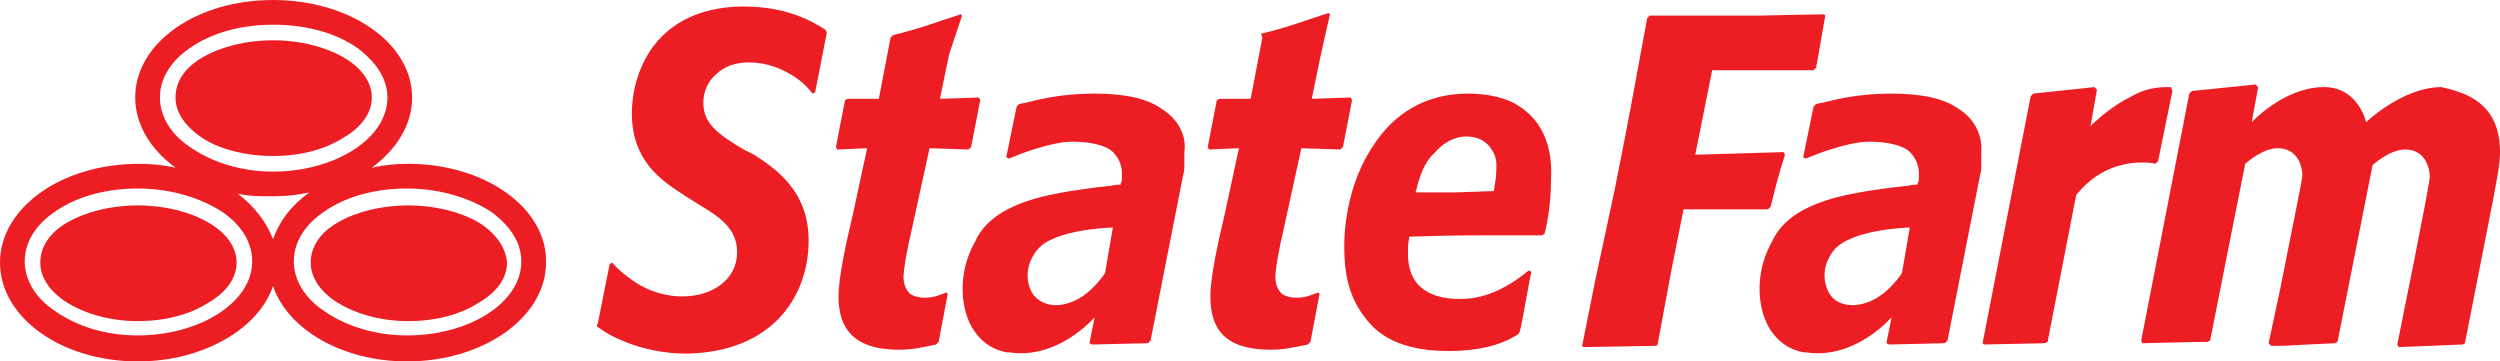 <?xml version="1.0" encoding="utf-8"?>
<!-- Generator: Adobe Illustrator 23.0.3, SVG Export Plug-In . SVG Version: 6.00 Build 0)  -->
<svg version="1.2" baseProfile="tiny" id="Layer_1" xmlns="http://www.w3.org/2000/svg" xmlns:xlink="http://www.w3.org/1999/xlink"
	 x="0px" y="0px" viewBox="0 0 192.3 27.8" xml:space="preserve">
<path fill="#ED1D24" d="M116.9,8.2L116.9,8.2L116.9,8.2c-1-0.7-2.5-1-4-1c-3.3,0-5.7,1.6-7.2,3.9c-1.6,2.3-2.3,5.3-2.3,7.9
	c0,1.9,0.3,3.7,1.5,5.3c0.6,0.8,2,2.7,6.5,2.7c3.1,0,4.6-0.8,5.4-1.3l0.1-0.2c0.2-0.7,0.7-3.8,0.9-4.6l-0.2-0.1
	c-1.6,1.3-3.3,2.2-5.3,2.2c-1.3,0-2.3-0.3-3-0.9c-0.7-0.6-1-1.5-1-2.6c0-0.4,0-0.8,0.1-1.2l0-0.1l0.1,0c3.1-0.1,4.6-0.1,7.2-0.1
	c0.8,0,1.8,0,2.9,0l0.2-0.1c0.3-1.2,0.5-2.5,0.5-4.2C119.4,12.3,119.2,9.7,116.9,8.2 M114.9,14.7L114.9,14.7l-3,0.1l-3,0l0-0.1l0,0
	c0.1-0.2,0.1-0.4,0.2-0.7c0.2-0.7,0.5-1.4,1-2c0.1-0.1,0.2-0.2,0.3-0.3c0.9-1,1.8-1.2,2.4-1.2c0.8,0,1.4,0.3,1.8,0.8
	c0.1,0.1,0.1,0.2,0.2,0.3c0.2,0.3,0.3,0.7,0.3,1c0,0.1,0,0.3,0,0.4C115.1,13.6,115,14.1,114.9,14.7 M103.3,11.3l-0.2,0.2l-3-0.1
	l-1.4,6.4c-0.2,0.8-0.6,2.8-0.6,3.5c0,0.6,0.2,1,0.5,1.3c0.3,0.2,0.7,0.3,1.1,0.3c0.8,0,1.1-0.2,1.7-0.4l0.1,0.1l-0.7,3.7l-0.2,0.2
	c-1,0.2-1.8,0.4-2.8,0.4c-2.8,0-4.7-0.9-4.7-4.1c0-1.5,0.6-4.2,1.1-6.3l1.1-5.1l-2.3,0.1l-0.1-0.2l0.7-3.6l0.2-0.1h2.4l0.9-4.7
	L97,2.6c2.4-0.6,3-0.9,5.2-1.6l0.1,0.1l-0.7,3.1l-0.7,3.4l3-0.1l0.1,0.2L103.3,11.3z M139.7,5.2l-0.2,0.2l-7.8,0l-1.3,6.5l6.8-0.2
	l0.1,0.2c-0.6,1.9-0.7,2.4-1.1,4l-0.2,0.2l-6.5,0l-0.9,4.5l-1.1,5.9l-0.1,0.1l-5.6,0.1l-0.1-0.1l1-5l1.5-7c1.1-5.5,1.4-7.2,2.5-13.2
	l0.2-0.2h8.2l5.2-0.1l0.1,0.1L139.7,5.2z M150.7,8.4c-1.1-0.8-2.8-1.2-5.2-1.2c-1.2,0-2.4,0.1-3.5,0.3c-1.1,0.2-1.7,0.4-2.3,0.5
	l-0.2,0.2l-0.8,3.9l0.2,0.1c0.5-0.2,1.2-0.5,2.2-0.8c1-0.3,1.9-0.5,2.7-0.5c1.2,0,2.1,0.2,2.7,0.5c0.6,0.3,1.1,1.1,1.1,1.9
	c0,0.2,0,0.4,0,0.5c0,0.2-0.1,0.3-0.1,0.3l0,0.1c0,0-0.4,0-0.8,0.1c-0.3,0-0.6,0.1-1,0.1c-0.7,0.1-1.4,0.2-2.1,0.3
	c-1.6,0.3-6,0.9-7.3,3.9c-1.4,2.4-1.2,5.6,0.2,7.2c0.5,0.6,1.2,1.1,2.2,1.3l0,0c0,0,0.2,0,0.2,0c3.8,0.6,6.6-2.7,6.6-2.7l-0.4,2
	l0.2,0.1l4.3-0.1l0.2-0.2l2.5-12.7c0.1-0.3,0.1-0.6,0.1-0.9c0-0.4,0-0.7,0-0.9C152.5,10.3,151.8,9.1,150.7,8.4 M146.3,21
	c0,0-1,1.6-2.5,2.2c-1.5,0.6-2.6,0.1-3-0.5c-0.3-0.4-1-1.9,0.3-3.5c1.4-1.6,5.8-1.7,5.8-1.7L146.3,21z M167.1,7l-1.1,5.4l-0.2,0.2
	c-0.3-0.1-0.7-0.1-1.1-0.1c-1.4,0-3.4,0.5-5,2.5l0,0l-2.2,11.3l-0.2,0.1l-4.7,0.1l-0.1-0.1l3.7-19l0.2-0.2l4.7-0.5l0.2,0.2l-0.5,2.8
	l0.2-0.2c1-0.9,1.8-1.5,2.8-2c1-0.6,1.9-0.8,2.9-0.8c0.1,0,0.2,0,0.3,0L167.1,7z M192.3,11.7c0,1.1-0.3,2.3-0.5,3.5l-2.2,11.2
	l-0.2,0.1l-4.9,0.2l-0.1-0.2c0,0,2.5-12.3,2.5-12.9c0-0.6-0.3-2.1-1.9-2.1c-1.2,0-2.5,1.2-2.5,1.2l-2.7,13.6l-0.2,0.1l-2.1,0.1
	l-1.9,0.1l-0.9,0l-0.1-0.1l-0.1-0.1c0,0,0.4-1.9,0.9-4.2h0c0.7-3.6,1.7-8.4,1.7-8.7c0-0.6-0.3-2.1-1.9-2.1c-1.2,0-2.5,1.2-2.5,1.2
	l-2.7,13.6l-0.2,0.1l-0.8,0l-4.2,0.1l-0.1-0.2l3.7-19l0.2-0.2l4.9-0.5l0.2,0.2l-0.5,2.7c0,0,2.4-2.6,5.4-2.7
	c2.8-0.1,3.4,2.7,3.4,2.7s2.8-2.7,5.8-2.7C189.5,7.1,192.3,7.8,192.3,11.7 M89.4,8.4c-1.1-0.8-2.8-1.2-5.2-1.2
	c-1.2,0-2.4,0.1-3.5,0.3c-1.1,0.2-1.7,0.4-2.3,0.5l-0.2,0.2l-0.8,3.9l0.2,0.1c0.5-0.2,1.2-0.5,2.2-0.8c1-0.3,1.9-0.5,2.7-0.5
	c1.2,0,2.1,0.2,2.7,0.5c0.6,0.3,1.1,1.1,1.1,1.9c0,0.2,0,0.4,0,0.5c0,0.2-0.1,0.3-0.1,0.3l0,0.1c0,0-0.4,0-0.8,0.1
	c-0.3,0-0.6,0.1-1,0.1c-0.7,0.1-1.4,0.2-2.1,0.3c-1.6,0.3-6,0.9-7.3,3.9c-1.4,2.4-1.2,5.6,0.2,7.2c0.5,0.6,1.2,1.1,2.2,1.3l0,0
	c0,0,0.2,0,0.2,0c3.8,0.6,6.6-2.7,6.6-2.7l-0.4,2l0.2,0.1l4.3-0.1l0.2-0.2l2.5-12.7c0.1-0.3,0.1-0.6,0.1-0.9c0-0.4,0-0.7,0-0.9
	C91.3,10.3,90.5,9.1,89.4,8.4 M85,21c0,0-1,1.6-2.5,2.2c-1.5,0.6-2.5,0.1-3-0.5c-0.3-0.4-1-1.9,0.3-3.5c1.3-1.6,5.8-1.7,5.8-1.7
	L85,21z M74.7,11.3l-0.2,0.2l-3-0.1l-1.4,6.4c-0.2,0.8-0.6,2.8-0.6,3.5c0,0.6,0.2,1,0.5,1.3c0.3,0.2,0.7,0.3,1.1,0.3
	c0.8,0,1.1-0.2,1.7-0.4l0.1,0.1l-0.7,3.7l-0.2,0.2c-1,0.2-1.8,0.4-2.8,0.4c-2.7,0-4.7-0.9-4.7-4.1c0-1.5,0.6-4.2,1.1-6.3l1.1-5.1
	l-2.3,0.1l-0.1-0.2l0.7-3.6l0.2-0.1h2.4l0.9-4.7l0.2-0.2c2.4-0.6,3-0.9,5.2-1.6l0.1,0.1L73,4.2l-0.7,3.4l3-0.1l0.1,0.2L74.7,11.3z
	 M63.6,2.5l-0.9,4.6l-0.2,0.1c-0.4-0.5-0.6-0.7-1.1-1.1c-1.1-0.8-2.4-1.3-3.8-1.3c-1,0-1.9,0.3-2.5,0.9c-0.6,0.5-1,1.3-1,2.2
	c0,1.6,1.1,2.4,3.1,3.6l0.8,0.4c1.7,1.1,4.2,2.8,4.2,6.6c0,4.3-2.8,8.6-9.4,8.7c-1.6,0-3.2-0.3-4.7-0.9c-1-0.4-1.5-0.7-2.2-1.2
	L46,24.8l0.9-4.5l0.2-0.1c0.4,0.5,0.9,0.9,1.6,1.4c1.6,1.1,3.1,1.2,3.8,1.2c2.3,0,4.2-1.3,4.2-3.4c0-1.9-1.5-2.8-3-3.7L52.6,15
	c-1.7-1.1-4-2.6-4-6.3c0-1.4,0.4-3.5,1.7-5.2c1.7-2.2,4.3-3,6.9-3c3.4,0,5.4,1.2,6.3,1.8L63.6,2.5z M15.7,10.7
	C17,11.5,18.9,12,21,12c2.1,0,4-0.5,5.4-1.4c1.4-0.8,2.2-1.9,2.2-3.1c0-1.2-0.8-2.3-2.2-3.1C25,3.6,23.1,3.1,21,3.1
	c-2.1,0-4,0.5-5.4,1.3c-1.4,0.8-2.1,1.9-2.1,3.1C13.5,8.7,14.3,9.8,15.7,10.7 M16,17.1c-1.4-0.8-3.3-1.3-5.4-1.3
	c-2.1,0-4,0.5-5.4,1.3c-1.4,0.8-2.1,1.9-2.1,3.1c0,1.2,0.8,2.3,2.1,3.1c1.3,0.8,3.2,1.4,5.4,1.4c2.1,0,4-0.5,5.4-1.4
	c1.4-0.8,2.2-1.9,2.2-3.1C18.2,19,17.4,17.9,16,17.1 M36.8,17.1c-1.4-0.8-3.3-1.3-5.4-1.3c-2.1,0-4,0.5-5.4,1.3
	c-1.4,0.8-2.1,1.9-2.1,3.1c0,1.2,0.8,2.3,2.1,3.1c1.3,0.8,3.2,1.4,5.4,1.4c2.1,0,4-0.5,5.4-1.4c1.4-0.8,2.2-1.9,2.2-3.1
	C38.9,19,38.1,17.9,36.8,17.1 M31.4,12.6c-1,0-1.9,0.1-2.8,0.3c1.9-1.4,3.1-3.3,3.1-5.4C31.7,3.3,26.9,0,21,0
	c-5.9,0-10.6,3.3-10.6,7.5c0,2.1,1.2,4,3.1,5.4c-0.9-0.2-1.8-0.3-2.8-0.3C4.7,12.6,0,16,0,20.2c0,4.2,4.7,7.6,10.6,7.6
	c5,0,9.3-2.5,10.4-5.8c1.1,3.3,5.3,5.8,10.3,5.8c5.9,0,10.7-3.4,10.7-7.6C42.1,16,37.3,12.6,31.4,12.6 M12.3,7.5
	c0-1.9,1.4-3.2,2.3-3.8c1.7-1.2,4-1.8,6.4-1.8c2.5,0,4.8,0.6,6.5,1.8c0.8,0.6,2.3,1.9,2.3,3.8c0,3.2-4.1,5.7-8.8,5.7
	c-2.4,0-4.7-0.7-6.4-1.9C13.1,10.3,12.3,8.9,12.3,7.5 M10.6,25.8c-2.5,0-4.7-0.7-6.4-1.9c-1.5-1-2.3-2.4-2.3-3.8
	c0-1.9,1.4-3.2,2.3-3.8c1.7-1.2,4-1.8,6.4-1.8c2.5,0,4.8,0.7,6.5,1.8c0.9,0.6,2.3,1.9,2.3,3.8C19.4,23.3,15.3,25.8,10.6,25.8
	 M21,18.4c-0.5-1.3-1.4-2.5-2.7-3.5c0.9,0.2,1.8,0.2,2.7,0.2c1,0,1.9-0.1,2.8-0.3C22.4,15.8,21.5,17,21,18.4 M31.3,25.8
	c-2.4,0-4.7-0.7-6.4-1.9c-1.5-1-2.3-2.4-2.3-3.8c0-1.9,1.4-3.2,2.3-3.8c1.7-1.2,4-1.8,6.4-1.8c2.5,0,4.8,0.7,6.5,1.8
	c0.8,0.6,2.3,1.9,2.3,3.8C40.1,23.3,36.1,25.8,31.3,25.8"/>
</svg>
